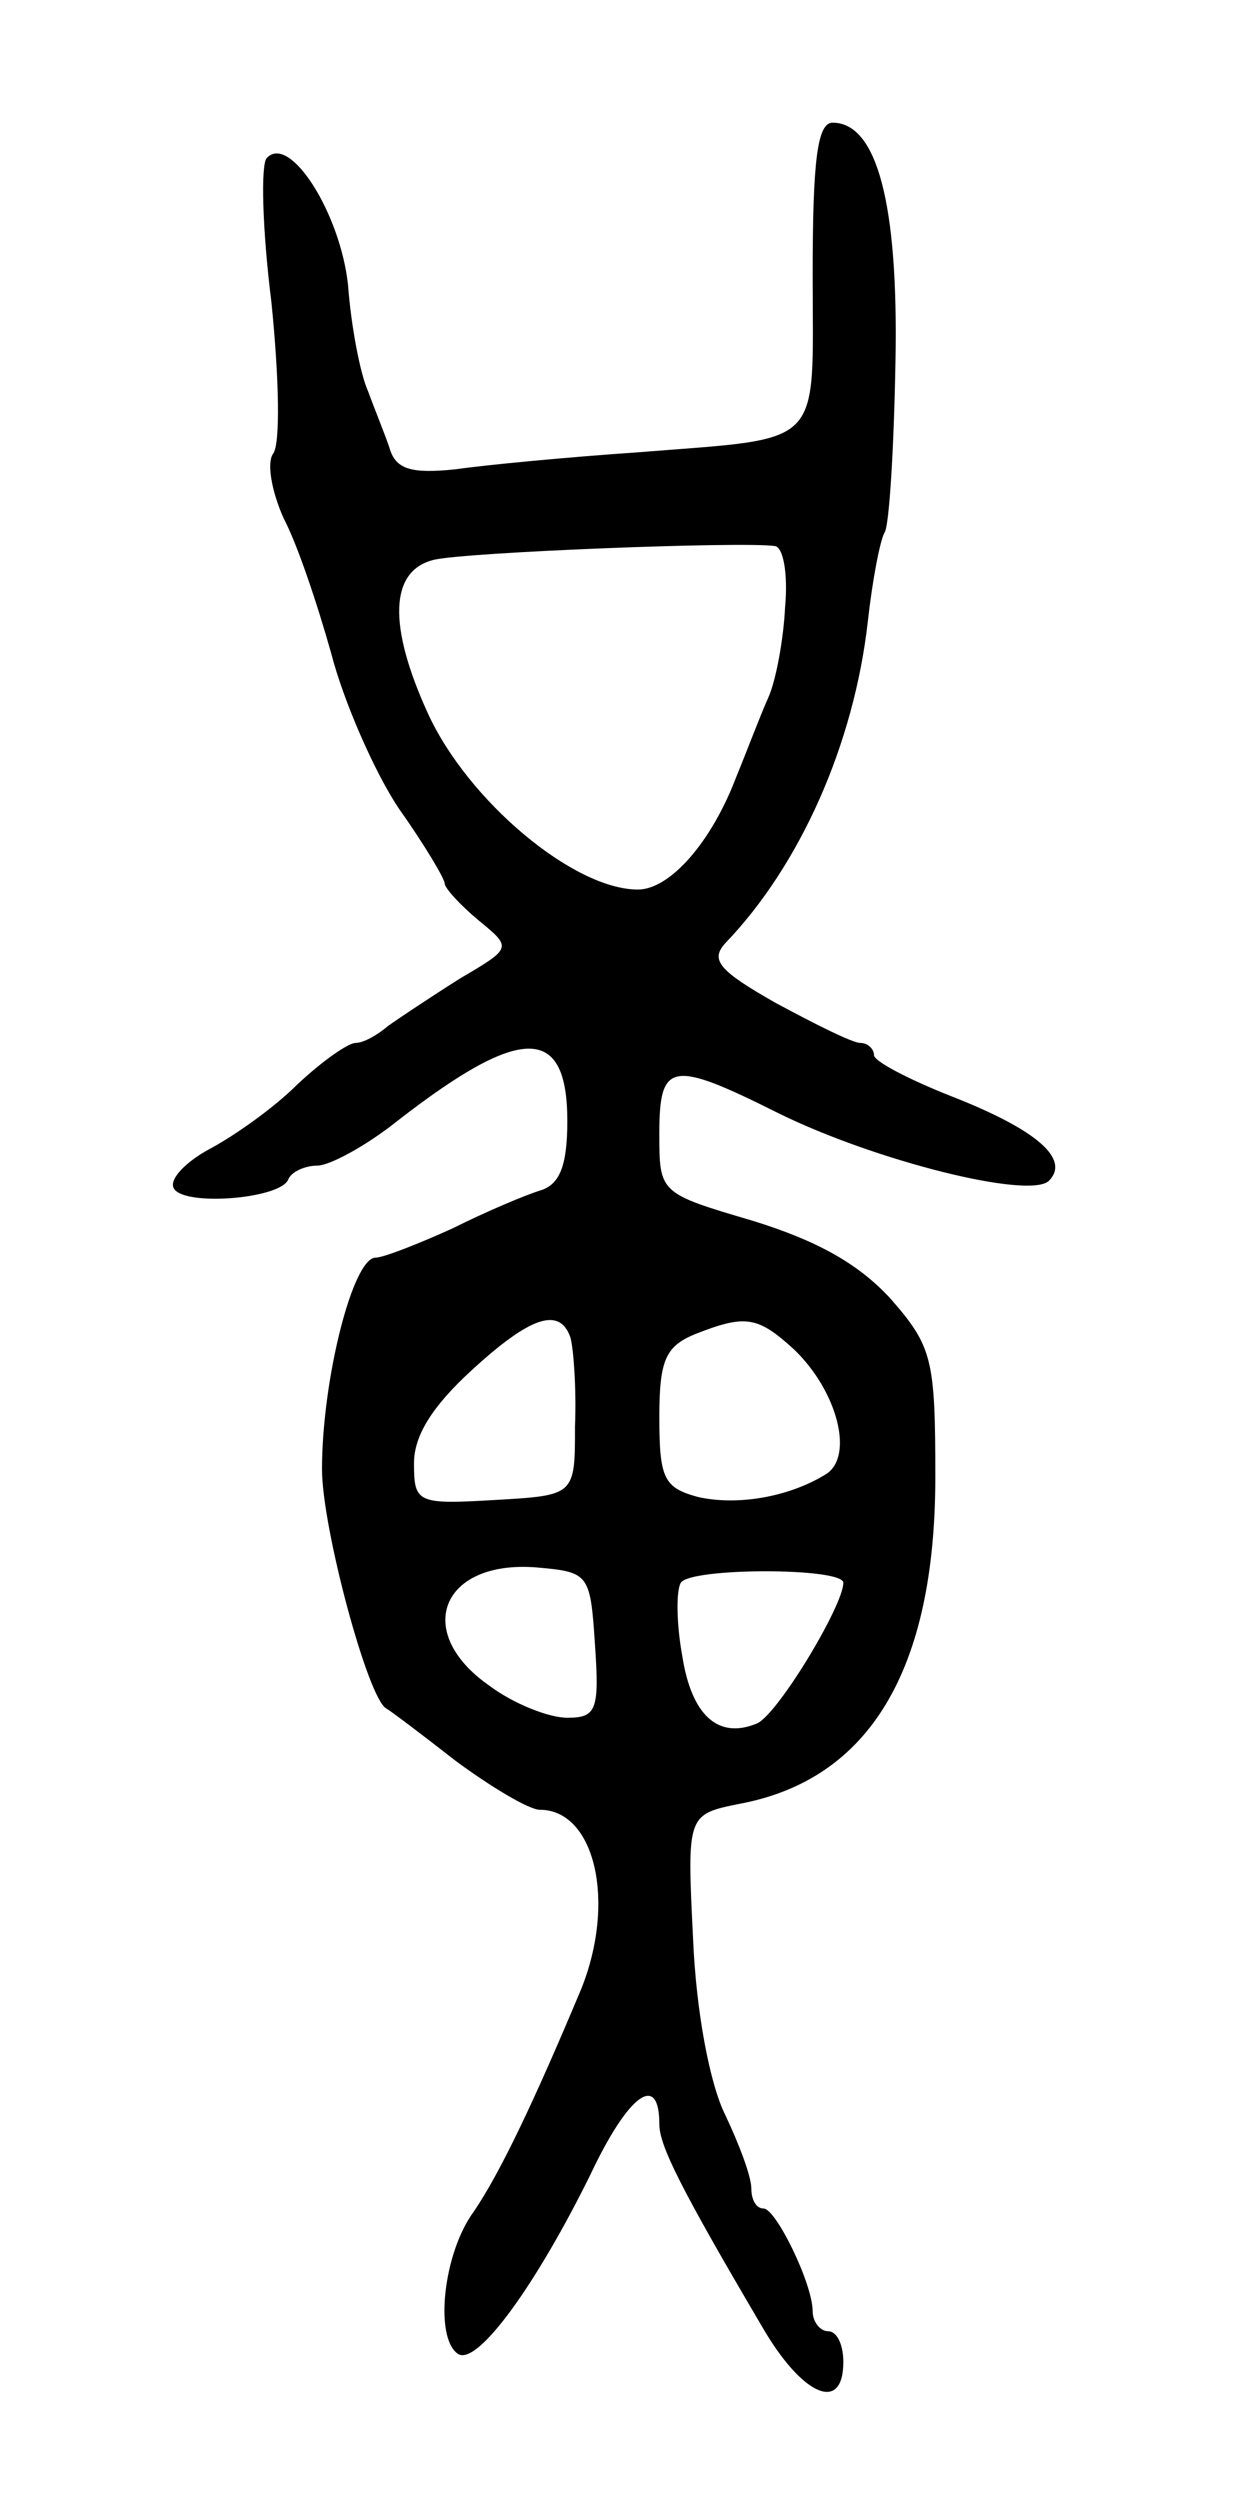 <svg version="1.0" xmlns="http://www.w3.org/2000/svg"
 width="81pt" height="163pt" viewBox="0 0 81 163"
 preserveAspectRatio="xMidYMid meet">
<g transform="translate(0,163) scale(0.1,-0.1)"
fill="#000000" stroke="none">
<path d="M530 1451 c0 -115 9 -106 -115 -116 -44 -3 -97 -8 -118 -11 -29 -3
-39 0 -43 14 -3 9 -10 26 -14 37 -5 11 -11 42 -13 69 -5 47 -38 99 -53 83 -4
-4 -3 -46 3 -94 5 -49 6 -93 1 -99 -4 -6 -1 -24 7 -42 9 -17 22 -56 31 -88 8
-31 28 -77 44 -101 17 -24 30 -46 30 -49 0 -3 10 -14 22 -24 22 -18 22 -18
-12 -38 -19 -12 -40 -26 -47 -31 -7 -6 -16 -11 -21 -11 -5 0 -22 -12 -38 -27
-16 -16 -42 -34 -57 -42 -15 -8 -26 -19 -24 -25 4 -13 70 -8 75 5 2 5 11 9 19
9 8 0 32 13 52 29 81 63 111 63 111 0 0 -29 -5 -41 -17 -45 -10 -3 -36 -14
-58 -25 -22 -10 -45 -19 -50 -19 -15 0 -35 -80 -35 -138 0 -38 30 -150 42
-156 2 -1 22 -16 45 -34 23 -17 48 -32 55 -32 36 0 50 -60 27 -117 -31 -74
-53 -120 -70 -145 -20 -27 -26 -83 -10 -93 13 -7 51 46 86 117 25 53 45 67 45
33 0 -14 14 -42 67 -132 26 -45 53 -57 53 -23 0 11 -4 20 -10 20 -5 0 -10 6
-10 13 0 18 -24 67 -32 67 -5 0 -8 6 -8 13 0 8 -8 29 -17 48 -10 20 -19 67
-21 115 -4 81 -4 81 31 88 84 16 127 87 127 213 0 77 -2 85 -29 116 -21 23
-48 38 -90 51 -61 18 -61 18 -61 57 0 47 8 48 78 13 63 -31 163 -56 176 -44
14 14 -7 33 -63 55 -28 11 -51 23 -51 27 0 4 -4 8 -9 8 -5 0 -29 12 -55 26
-37 21 -43 28 -33 39 49 51 84 130 93 210 3 27 8 53 11 58 3 5 6 55 7 111 2
103 -12 156 -41 156 -10 0 -13 -25 -13 -99z m-18 -217 c-1 -21 -6 -48 -11 -59
-5 -11 -14 -35 -21 -52 -16 -42 -43 -73 -64 -73 -42 0 -111 58 -137 115 -26
57 -25 93 4 100 21 5 200 12 222 9 6 0 9 -19 7 -40z m-140 -476 c2 -7 4 -33 3
-58 0 -45 0 -45 -52 -48 -51 -3 -53 -2 -53 24 0 18 12 37 37 60 39 36 58 42
65 22z m146 -8 c28 -27 39 -69 21 -81 -24 -15 -58 -21 -84 -15 -22 6 -25 12
-25 52 0 37 4 46 23 54 33 13 41 12 65 -10z m-130 -192 c3 -43 1 -48 -18 -48
-12 0 -35 9 -51 21 -50 35 -31 82 31 77 34 -3 35 -4 38 -50z m162 40 c0 -15
-44 -88 -57 -92 -25 -10 -42 6 -48 44 -4 22 -4 43 -1 48 6 10 106 10 106 0z"/>
</g>
</svg>
